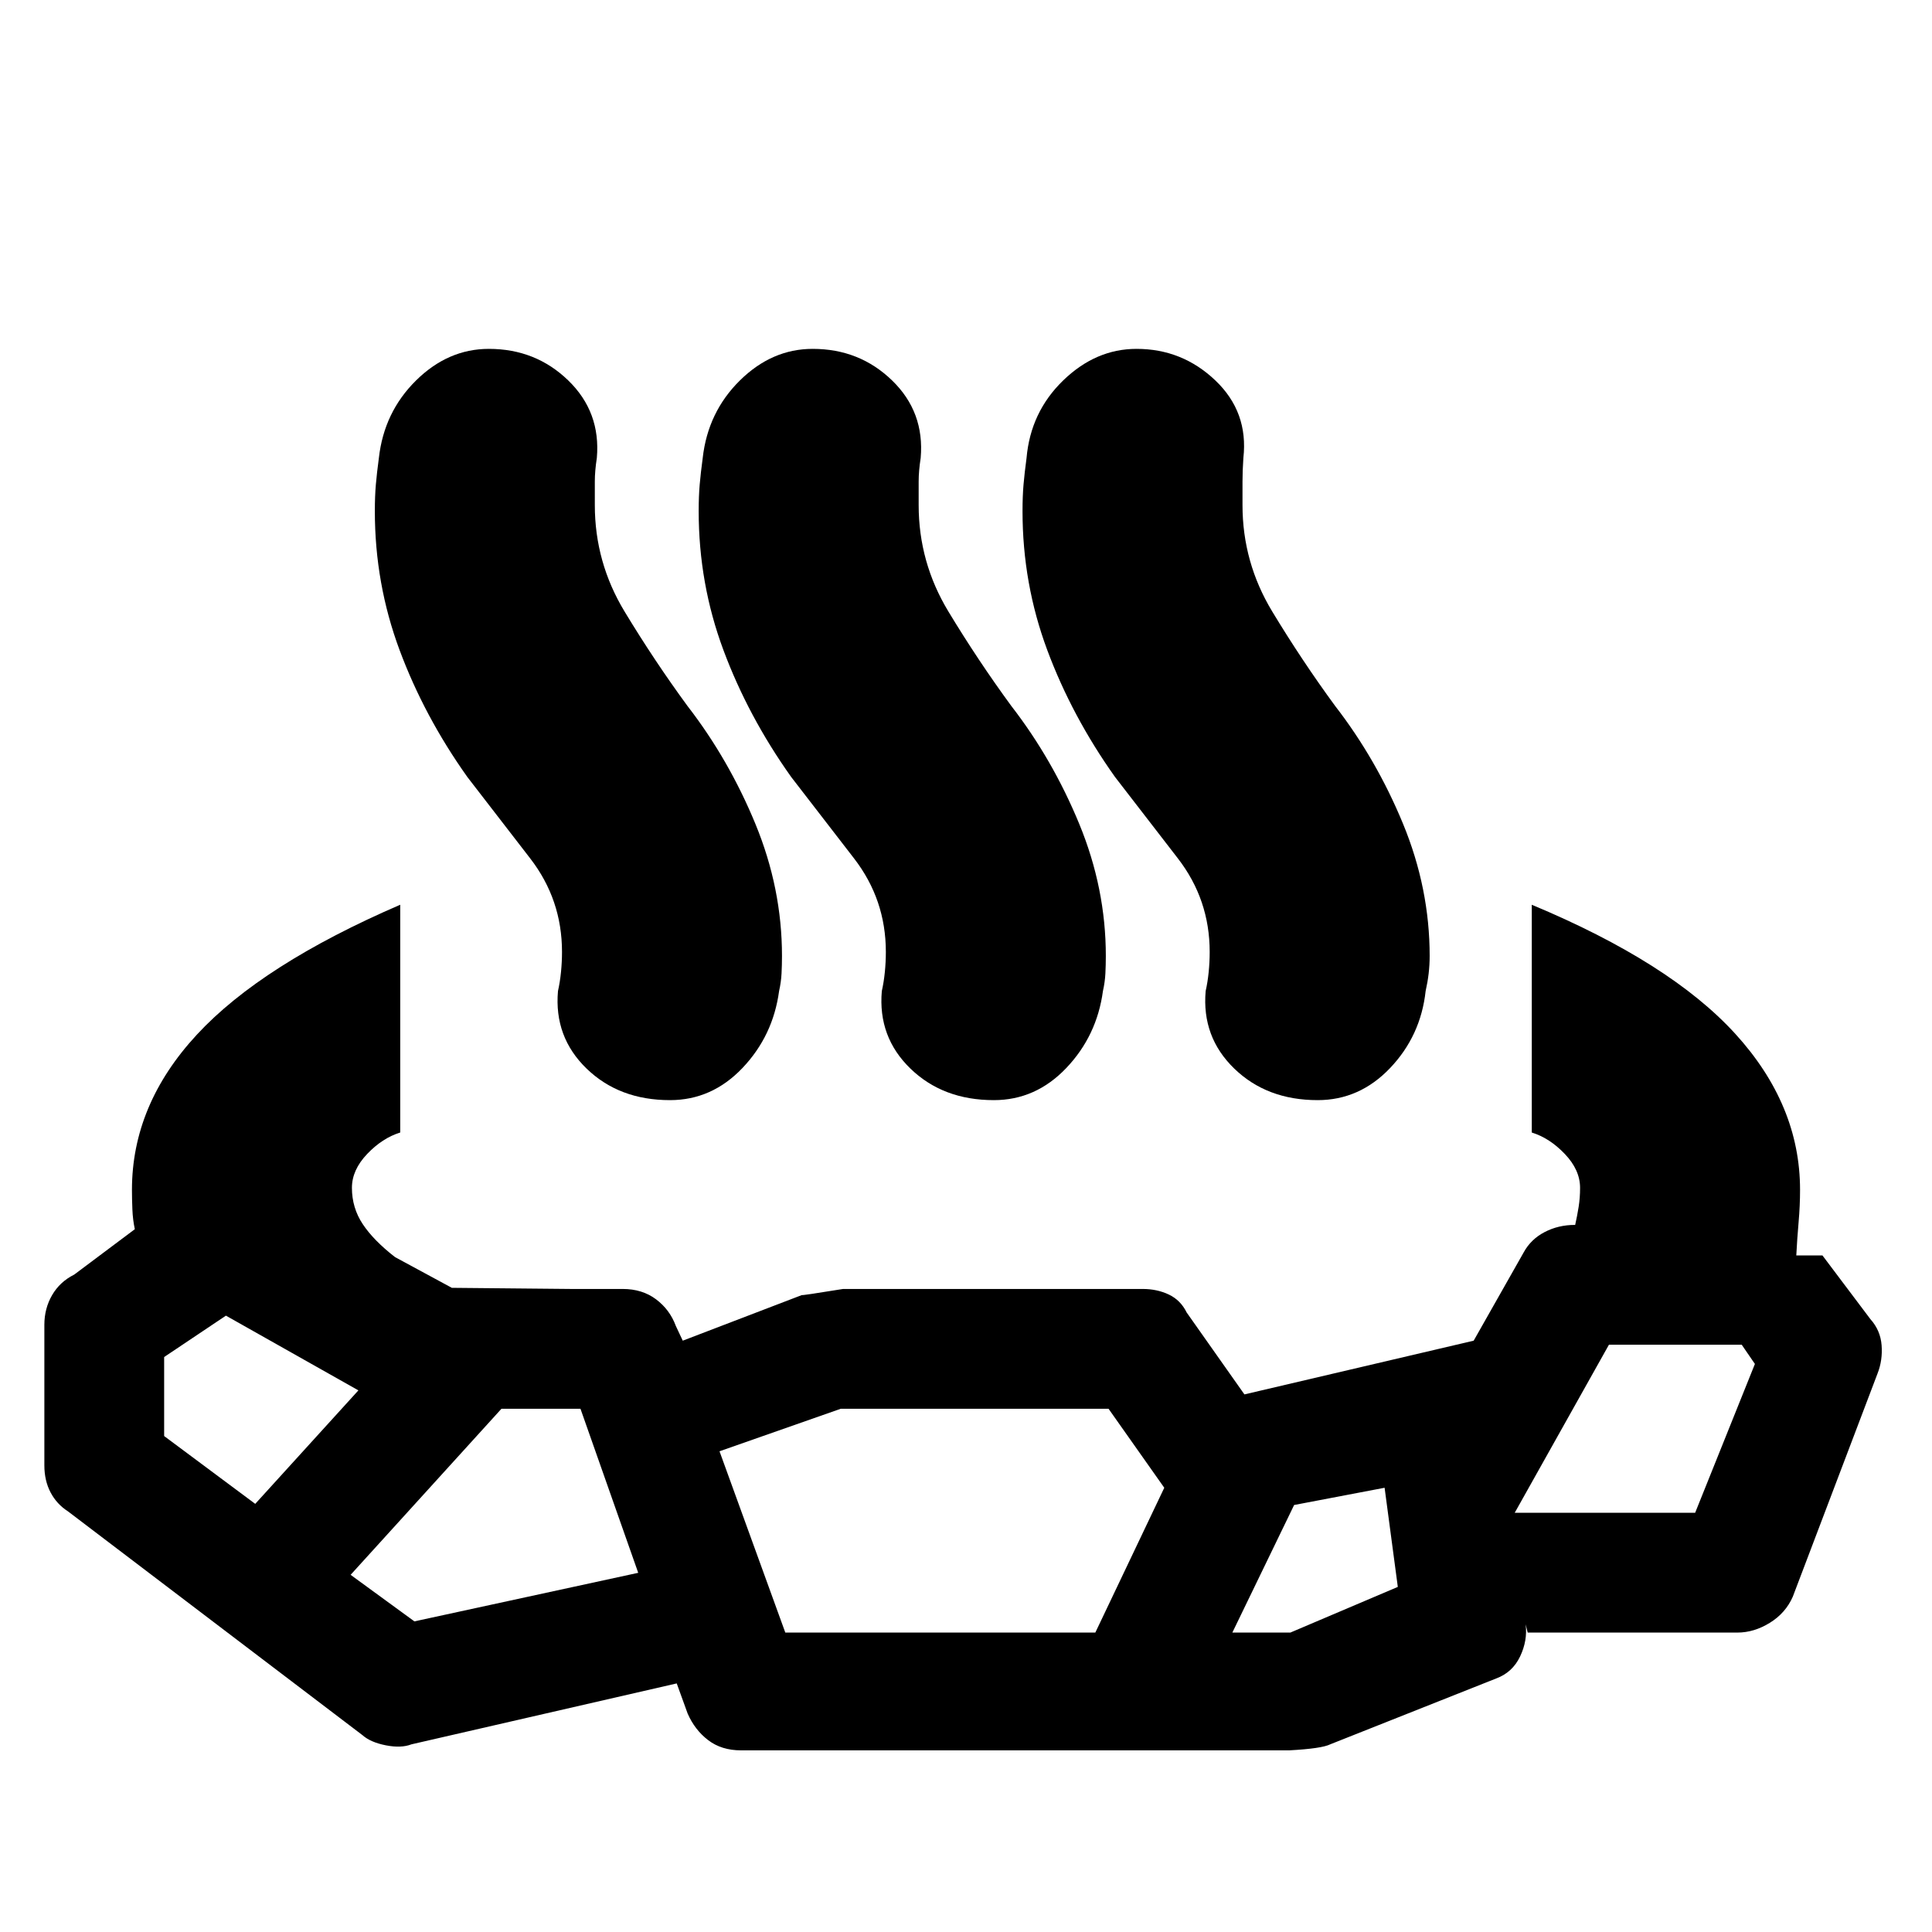 <svg xmlns="http://www.w3.org/2000/svg" height="20" viewBox="0 96 960 960" width="20"><path d="M198.869 545.565v113.174q-8.87 2.739-16.435 10.674-7.565 7.935-7.565 16.804 0 9.957 5.391 18.066 5.392 8.108 16.044 16.369l28.217 15.261 59.217.565h25.696q9.696 0 16.544 5.131 6.848 5.13 9.848 13.261l3.434 7.304 59.261-22.696q-.739.435 20.392-3h148.913q7.131 0 12.979 2.783 5.847 2.782 8.847 8.913l28.696 40.696 113.914-26.696 24.826-43.826q3.565-6.566 10.413-10.131 6.848-3.565 14.978-3.565h.217q1-4.435 1.718-8.935.717-4.5.717-9.5 0-8.869-7.565-16.804-7.565-7.935-16.435-10.674V545.565q68.783 28.695 101.044 64.043 32.261 35.348 32.261 77.609 0 7.87-.717 16.022-.718 8.152-1.152 16.587h13l23.826 31.652q5 5.565 5.565 12.978.565 7.414-2 13.979l-42.13 110.956q-3.566 8.131-11.414 12.979-7.847 4.848-16.108 4.848H759.088l-1-4.131q1 8.131-2.783 16.044-3.782 7.913-11.913 10.913l-82.391 32.696q-4.261 2.13-20.392 3H368.217q-9.696 0-16.326-5.066-6.631-5.065-10.196-13.195l-5.435-15-131.783 30.261q-5.13 2-12.761.5-7.63-1.5-11.63-5.066L33.738 846.957q-5.566-3.566-8.63-9.413-3.066-5.848-3.066-13.414v-69.826q0-8.13 3.848-14.761 3.848-6.63 10.978-10.195l30.13-22.566q-1-4.565-1.217-9.782-.217-5.218-.217-9.783 0-42.261 32.26-77.109 32.262-34.848 101.045-64.543Zm-72.044 297.696 51.261-56.391-65.826-37.131-30.696 20.565v39.261l45.261 33.696Zm79.087 58.391 111.218-24.13L288.434 796h-39.261l-74.957 82.522 31.696 23.13Zm184.305 5.566h154.044l34.261-71.957L550.826 796H417.782l-60.261 21.13 32.696 90.088Zm222.131 0h28.826l53.392-22.696-6.565-49.261-44.957 8.565-30.696 63.392Zm140.305-59.522h89.653l29.695-73.957-6.565-9.565h-65.957l-46.826 83.522ZM232.26 482.13Q210.826 452 198.543 419q-12.283-33-12.283-69 0-7.435.5-13.217.5-5.783 1.5-13.218 2.566-22.826 18.479-38.522 15.913-15.695 36.174-15.695 23.261 0 39.457 15.695 16.195 15.696 14.195 38.522-1 6.435-1 11.718V347q0 28.435 14.783 52.87 14.782 24.434 31.217 46.869 20.565 26.565 33.783 58.631 13.217 32.065 13.217 65.63 0 4.435-.217 8.717-.218 4.283-1.218 8.718-3 22.261-18.195 38.239-15.196 15.978-36.022 15.978-25.261 0-41.457-15.695-16.196-15.696-14.196-38.522 1-4.435 1.5-9.435.5-5 .5-10 0-26-15.782-46.435-15.783-20.435-31.218-40.435Zm160.914 0Q371.739 452 359.456 419q-12.282-33-12.282-69 0-7.435.5-13.217.5-5.783 1.5-13.218 2.565-22.826 18.478-38.522 15.913-15.695 36.174-15.695 23.261 0 39.457 15.695 16.196 15.696 14.196 38.522-1 6.435-1 11.718V347q0 28.435 14.782 52.87 14.783 24.434 31.218 46.869 20.565 26.565 33.782 58.631 13.218 32.065 13.218 65.63 0 4.435-.218 8.717-.217 4.283-1.217 8.718-3 22.261-18.196 38.239-15.196 15.978-36.022 15.978-25.261 0-41.456-15.695-16.196-15.696-14.196-38.522 1-4.435 1.5-9.435.5-5 .5-10 0-26-15.783-46.435-15.782-20.435-31.217-40.435Zm160.913 0Q532.652 452 520.37 419q-12.283-33-12.283-69 0-7.435.5-13.217.5-5.783 1.5-13.218 2-22.826 18.196-38.522 16.196-15.695 36.457-15.695 22.695 0 39.174 15.695 16.478 15.696 13.913 38.522-.435 6.435-.435 11.718V347q0 28.435 14.783 52.87 14.782 24.434 31.217 46.869 20.565 26.565 33.783 58.631 13.217 32.065 13.217 65.63 0 4.435-.5 8.717-.5 4.283-1.5 8.718-2.435 22.261-17.63 38.239-15.196 15.978-36.022 15.978-25.261 0-41.457-15.695-16.196-15.696-14.196-38.522 1-4.435 1.5-9.435.5-5 .5-10 0-26-15.782-46.435-15.783-20.435-31.218-40.435Z"/></svg>